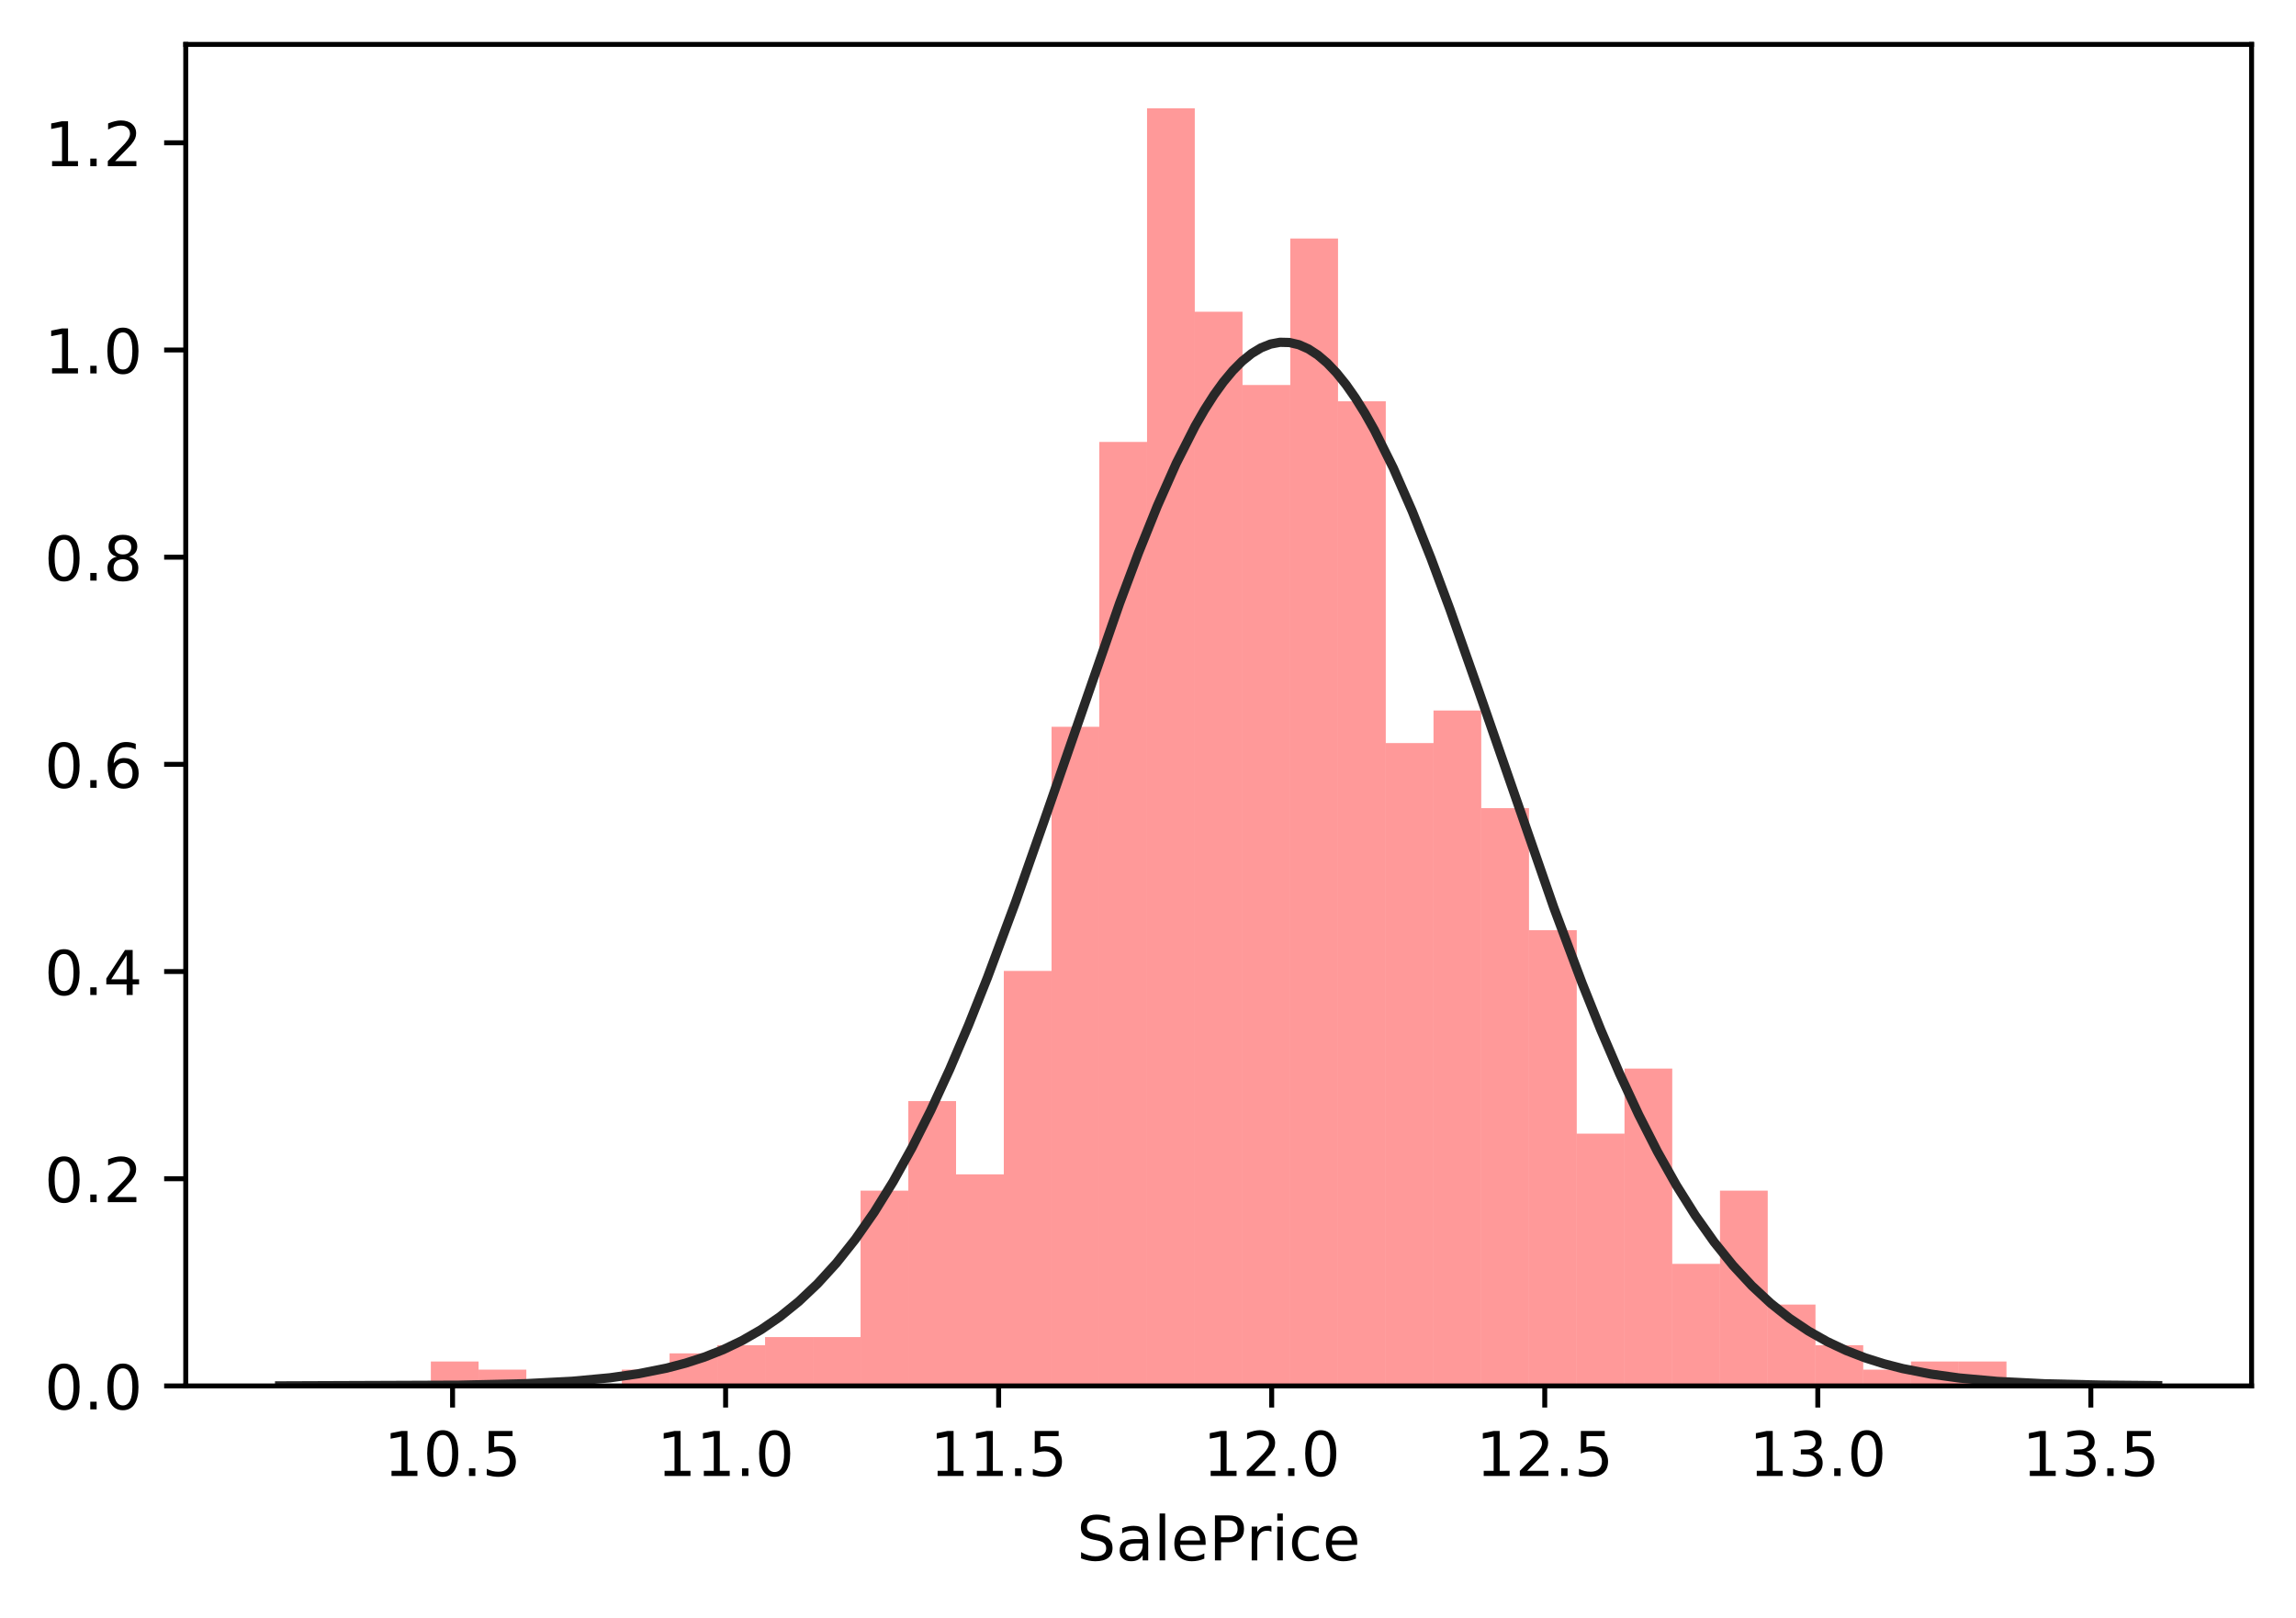 <?xml version="1.0" encoding="utf-8" standalone="no"?>
<!DOCTYPE svg PUBLIC "-//W3C//DTD SVG 1.1//EN"
  "http://www.w3.org/Graphics/SVG/1.1/DTD/svg11.dtd">
<!-- Created with matplotlib (https://matplotlib.org/) -->
<svg height="262.196pt" version="1.1" viewBox="0 0 372.103 262.196" width="372.103pt" xmlns="http://www.w3.org/2000/svg" xmlns:xlink="http://www.w3.org/1999/xlink">
 <defs>
  <style type="text/css">
*{stroke-linecap:butt;stroke-linejoin:round;}
  </style>
 </defs>
 <g id="figure_1">
  <g id="patch_1">
   <path d="M 0 262.196 
L 372.103 262.196 
L 372.103 0 
L 0 0 
z
" style="fill:#ffffff;"/>
  </g>
  <g id="axes_1">
   <g id="patch_2">
    <path d="M 30.103 224.64 
L 364.903 224.64 
L 364.903 7.2 
L 30.103 7.2 
z
" style="fill:#ffffff;"/>
   </g>
   <g id="patch_3">
    <path clip-path="url(#pfce7a1427a)" d="M 69.825 224.64 
L 77.563 224.64 
L 77.563 220.683 
L 69.825 220.683 
z
" style="fill:#ff0000;opacity:0.4;"/>
   </g>
   <g id="patch_4">
    <path clip-path="url(#pfce7a1427a)" d="M 77.563 224.64 
L 85.301 224.64 
L 85.301 222.002 
L 77.563 222.002 
z
" style="fill:#ff0000;opacity:0.4;"/>
   </g>
   <g id="patch_5">
    <path clip-path="url(#pfce7a1427a)" d="M 85.301 224.64 
L 93.039 224.64 
L 93.039 224.64 
L 85.301 224.64 
z
" style="fill:#ff0000;opacity:0.4;"/>
   </g>
   <g id="patch_6">
    <path clip-path="url(#pfce7a1427a)" d="M 93.039 224.64 
L 100.777 224.64 
L 100.777 224.64 
L 93.039 224.64 
z
" style="fill:#ff0000;opacity:0.4;"/>
   </g>
   <g id="patch_7">
    <path clip-path="url(#pfce7a1427a)" d="M 100.777 224.64 
L 108.515 224.64 
L 108.515 222.002 
L 100.777 222.002 
z
" style="fill:#ff0000;opacity:0.4;"/>
   </g>
   <g id="patch_8">
    <path clip-path="url(#pfce7a1427a)" d="M 108.515 224.64 
L 116.253 224.64 
L 116.253 219.364 
L 108.515 219.364 
z
" style="fill:#ff0000;opacity:0.4;"/>
   </g>
   <g id="patch_9">
    <path clip-path="url(#pfce7a1427a)" d="M 116.253 224.64 
L 123.992 224.64 
L 123.992 218.045 
L 116.253 218.045 
z
" style="fill:#ff0000;opacity:0.4;"/>
   </g>
   <g id="patch_10">
    <path clip-path="url(#pfce7a1427a)" d="M 123.992 224.64 
L 131.73 224.64 
L 131.73 216.726 
L 123.992 216.726 
z
" style="fill:#ff0000;opacity:0.4;"/>
   </g>
   <g id="patch_11">
    <path clip-path="url(#pfce7a1427a)" d="M 131.73 224.64 
L 139.468 224.64 
L 139.468 216.726 
L 131.73 216.726 
z
" style="fill:#ff0000;opacity:0.4;"/>
   </g>
   <g id="patch_12">
    <path clip-path="url(#pfce7a1427a)" d="M 139.468 224.64 
L 147.206 224.64 
L 147.206 192.984 
L 139.468 192.984 
z
" style="fill:#ff0000;opacity:0.4;"/>
   </g>
   <g id="patch_13">
    <path clip-path="url(#pfce7a1427a)" d="M 147.206 224.64 
L 154.944 224.64 
L 154.944 178.474 
L 147.206 178.474 
z
" style="fill:#ff0000;opacity:0.4;"/>
   </g>
   <g id="patch_14">
    <path clip-path="url(#pfce7a1427a)" d="M 154.944 224.64 
L 162.682 224.64 
L 162.682 190.346 
L 154.944 190.346 
z
" style="fill:#ff0000;opacity:0.4;"/>
   </g>
   <g id="patch_15">
    <path clip-path="url(#pfce7a1427a)" d="M 162.682 224.64 
L 170.42 224.64 
L 170.42 157.37 
L 162.682 157.37 
z
" style="fill:#ff0000;opacity:0.4;"/>
   </g>
   <g id="patch_16">
    <path clip-path="url(#pfce7a1427a)" d="M 170.42 224.64 
L 178.158 224.64 
L 178.158 117.8 
L 170.42 117.8 
z
" style="fill:#ff0000;opacity:0.4;"/>
   </g>
   <g id="patch_17">
    <path clip-path="url(#pfce7a1427a)" d="M 178.158 224.64 
L 185.896 224.64 
L 185.896 71.634 
L 178.158 71.634 
z
" style="fill:#ff0000;opacity:0.4;"/>
   </g>
   <g id="patch_18">
    <path clip-path="url(#pfce7a1427a)" d="M 185.896 224.64 
L 193.634 224.64 
L 193.634 17.554 
L 185.896 17.554 
z
" style="fill:#ff0000;opacity:0.4;"/>
   </g>
   <g id="patch_19">
    <path clip-path="url(#pfce7a1427a)" d="M 193.634 224.64 
L 201.372 224.64 
L 201.372 50.53 
L 193.634 50.53 
z
" style="fill:#ff0000;opacity:0.4;"/>
   </g>
   <g id="patch_20">
    <path clip-path="url(#pfce7a1427a)" d="M 201.372 224.64 
L 209.11 224.64 
L 209.11 62.401 
L 201.372 62.401 
z
" style="fill:#ff0000;opacity:0.4;"/>
   </g>
   <g id="patch_21">
    <path clip-path="url(#pfce7a1427a)" d="M 209.11 224.64 
L 216.848 224.64 
L 216.848 38.659 
L 209.11 38.659 
z
" style="fill:#ff0000;opacity:0.4;"/>
   </g>
   <g id="patch_22">
    <path clip-path="url(#pfce7a1427a)" d="M 216.848 224.64 
L 224.586 224.64 
L 224.586 65.039 
L 216.848 65.039 
z
" style="fill:#ff0000;opacity:0.4;"/>
   </g>
   <g id="patch_23">
    <path clip-path="url(#pfce7a1427a)" d="M 224.586 224.64 
L 232.324 224.64 
L 232.324 120.438 
L 224.586 120.438 
z
" style="fill:#ff0000;opacity:0.4;"/>
   </g>
   <g id="patch_24">
    <path clip-path="url(#pfce7a1427a)" d="M 232.324 224.64 
L 240.062 224.64 
L 240.062 115.162 
L 232.324 115.162 
z
" style="fill:#ff0000;opacity:0.4;"/>
   </g>
   <g id="patch_25">
    <path clip-path="url(#pfce7a1427a)" d="M 240.062 224.64 
L 247.801 224.64 
L 247.801 130.99 
L 240.062 130.99 
z
" style="fill:#ff0000;opacity:0.4;"/>
   </g>
   <g id="patch_26">
    <path clip-path="url(#pfce7a1427a)" d="M 247.801 224.64 
L 255.539 224.64 
L 255.539 150.775 
L 247.801 150.775 
z
" style="fill:#ff0000;opacity:0.4;"/>
   </g>
   <g id="patch_27">
    <path clip-path="url(#pfce7a1427a)" d="M 255.539 224.64 
L 263.277 224.64 
L 263.277 183.75 
L 255.539 183.75 
z
" style="fill:#ff0000;opacity:0.4;"/>
   </g>
   <g id="patch_28">
    <path clip-path="url(#pfce7a1427a)" d="M 263.277 224.64 
L 271.015 224.64 
L 271.015 173.198 
L 263.277 173.198 
z
" style="fill:#ff0000;opacity:0.4;"/>
   </g>
   <g id="patch_29">
    <path clip-path="url(#pfce7a1427a)" d="M 271.015 224.64 
L 278.753 224.64 
L 278.753 204.855 
L 271.015 204.855 
z
" style="fill:#ff0000;opacity:0.4;"/>
   </g>
   <g id="patch_30">
    <path clip-path="url(#pfce7a1427a)" d="M 278.753 224.64 
L 286.491 224.64 
L 286.491 192.984 
L 278.753 192.984 
z
" style="fill:#ff0000;opacity:0.4;"/>
   </g>
   <g id="patch_31">
    <path clip-path="url(#pfce7a1427a)" d="M 286.491 224.64 
L 294.229 224.64 
L 294.229 211.45 
L 286.491 211.45 
z
" style="fill:#ff0000;opacity:0.4;"/>
   </g>
   <g id="patch_32">
    <path clip-path="url(#pfce7a1427a)" d="M 294.229 224.64 
L 301.967 224.64 
L 301.967 218.045 
L 294.229 218.045 
z
" style="fill:#ff0000;opacity:0.4;"/>
   </g>
   <g id="patch_33">
    <path clip-path="url(#pfce7a1427a)" d="M 301.967 224.64 
L 309.705 224.64 
L 309.705 222.002 
L 301.967 222.002 
z
" style="fill:#ff0000;opacity:0.4;"/>
   </g>
   <g id="patch_34">
    <path clip-path="url(#pfce7a1427a)" d="M 309.705 224.64 
L 317.443 224.64 
L 317.443 220.683 
L 309.705 220.683 
z
" style="fill:#ff0000;opacity:0.4;"/>
   </g>
   <g id="patch_35">
    <path clip-path="url(#pfce7a1427a)" d="M 317.443 224.64 
L 325.181 224.64 
L 325.181 220.683 
L 317.443 220.683 
z
" style="fill:#ff0000;opacity:0.4;"/>
   </g>
   <g id="matplotlib.axis_1">
    <g id="xtick_1">
     <g id="line2d_1">
      <defs>
       <path d="M 0 0 
L 0 3.5 
" id="me6a315f2f9" style="stroke:#000000;stroke-width:0.8;"/>
      </defs>
      <g>
       <use style="stroke:#000000;stroke-width:0.8;" x="73.344" xlink:href="#me6a315f2f9" y="224.64"/>
      </g>
     </g>
     <g id="text_1">
      <!-- 10.5 -->
      <defs>
       <path d="M 12.406 8.297 
L 28.516 8.297 
L 28.516 63.922 
L 10.984 60.406 
L 10.984 69.391 
L 28.422 72.906 
L 38.281 72.906 
L 38.281 8.297 
L 54.391 8.297 
L 54.391 0 
L 12.406 0 
z
" id="DejaVuSans-49"/>
       <path d="M 31.781 66.406 
Q 24.172 66.406 20.328 58.906 
Q 16.5 51.422 16.5 36.375 
Q 16.5 21.391 20.328 13.891 
Q 24.172 6.391 31.781 6.391 
Q 39.453 6.391 43.281 13.891 
Q 47.125 21.391 47.125 36.375 
Q 47.125 51.422 43.281 58.906 
Q 39.453 66.406 31.781 66.406 
z
M 31.781 74.219 
Q 44.047 74.219 50.516 64.516 
Q 56.984 54.828 56.984 36.375 
Q 56.984 17.969 50.516 8.266 
Q 44.047 -1.422 31.781 -1.422 
Q 19.531 -1.422 13.062 8.266 
Q 6.594 17.969 6.594 36.375 
Q 6.594 54.828 13.062 64.516 
Q 19.531 74.219 31.781 74.219 
z
" id="DejaVuSans-48"/>
       <path d="M 10.688 12.406 
L 21 12.406 
L 21 0 
L 10.688 0 
z
" id="DejaVuSans-46"/>
       <path d="M 10.797 72.906 
L 49.516 72.906 
L 49.516 64.594 
L 19.828 64.594 
L 19.828 46.734 
Q 21.969 47.469 24.109 47.828 
Q 26.266 48.188 28.422 48.188 
Q 40.625 48.188 47.75 41.5 
Q 54.891 34.812 54.891 23.391 
Q 54.891 11.625 47.562 5.094 
Q 40.234 -1.422 26.906 -1.422 
Q 22.312 -1.422 17.547 -0.641 
Q 12.797 0.141 7.719 1.703 
L 7.719 11.625 
Q 12.109 9.234 16.797 8.062 
Q 21.484 6.891 26.703 6.891 
Q 35.156 6.891 40.078 11.328 
Q 45.016 15.766 45.016 23.391 
Q 45.016 31 40.078 35.438 
Q 35.156 39.891 26.703 39.891 
Q 22.75 39.891 18.812 39.016 
Q 14.891 38.141 10.797 36.281 
z
" id="DejaVuSans-53"/>
      </defs>
      <g transform="translate(62.211 239.238)scale(0.1 -0.1)">
       <use xlink:href="#DejaVuSans-49"/>
       <use x="63.623" xlink:href="#DejaVuSans-48"/>
       <use x="127.246" xlink:href="#DejaVuSans-46"/>
       <use x="159.033" xlink:href="#DejaVuSans-53"/>
      </g>
     </g>
    </g>
    <g id="xtick_2">
     <g id="line2d_2">
      <g>
       <use style="stroke:#000000;stroke-width:0.8;" x="117.596" xlink:href="#me6a315f2f9" y="224.64"/>
      </g>
     </g>
     <g id="text_2">
      <!-- 11.0 -->
      <g transform="translate(106.463 239.238)scale(0.1 -0.1)">
       <use xlink:href="#DejaVuSans-49"/>
       <use x="63.623" xlink:href="#DejaVuSans-49"/>
       <use x="127.246" xlink:href="#DejaVuSans-46"/>
       <use x="159.033" xlink:href="#DejaVuSans-48"/>
      </g>
     </g>
    </g>
    <g id="xtick_3">
     <g id="line2d_3">
      <g>
       <use style="stroke:#000000;stroke-width:0.8;" x="161.847" xlink:href="#me6a315f2f9" y="224.64"/>
      </g>
     </g>
     <g id="text_3">
      <!-- 11.5 -->
      <g transform="translate(150.714 239.238)scale(0.1 -0.1)">
       <use xlink:href="#DejaVuSans-49"/>
       <use x="63.623" xlink:href="#DejaVuSans-49"/>
       <use x="127.246" xlink:href="#DejaVuSans-46"/>
       <use x="159.033" xlink:href="#DejaVuSans-53"/>
      </g>
     </g>
    </g>
    <g id="xtick_4">
     <g id="line2d_4">
      <g>
       <use style="stroke:#000000;stroke-width:0.8;" x="206.099" xlink:href="#me6a315f2f9" y="224.64"/>
      </g>
     </g>
     <g id="text_4">
      <!-- 12.0 -->
      <defs>
       <path d="M 19.188 8.297 
L 53.609 8.297 
L 53.609 0 
L 7.328 0 
L 7.328 8.297 
Q 12.938 14.109 22.625 23.891 
Q 32.328 33.688 34.812 36.531 
Q 39.547 41.844 41.422 45.531 
Q 43.312 49.219 43.312 52.781 
Q 43.312 58.594 39.234 62.25 
Q 35.156 65.922 28.609 65.922 
Q 23.969 65.922 18.812 64.312 
Q 13.672 62.703 7.812 59.422 
L 7.812 69.391 
Q 13.766 71.781 18.938 73 
Q 24.125 74.219 28.422 74.219 
Q 39.75 74.219 46.484 68.547 
Q 53.219 62.891 53.219 53.422 
Q 53.219 48.922 51.531 44.891 
Q 49.859 40.875 45.406 35.406 
Q 44.188 33.984 37.641 27.219 
Q 31.109 20.453 19.188 8.297 
z
" id="DejaVuSans-50"/>
      </defs>
      <g transform="translate(194.966 239.238)scale(0.1 -0.1)">
       <use xlink:href="#DejaVuSans-49"/>
       <use x="63.623" xlink:href="#DejaVuSans-50"/>
       <use x="127.246" xlink:href="#DejaVuSans-46"/>
       <use x="159.033" xlink:href="#DejaVuSans-48"/>
      </g>
     </g>
    </g>
    <g id="xtick_5">
     <g id="line2d_5">
      <g>
       <use style="stroke:#000000;stroke-width:0.8;" x="250.351" xlink:href="#me6a315f2f9" y="224.64"/>
      </g>
     </g>
     <g id="text_5">
      <!-- 12.5 -->
      <g transform="translate(239.218 239.238)scale(0.1 -0.1)">
       <use xlink:href="#DejaVuSans-49"/>
       <use x="63.623" xlink:href="#DejaVuSans-50"/>
       <use x="127.246" xlink:href="#DejaVuSans-46"/>
       <use x="159.033" xlink:href="#DejaVuSans-53"/>
      </g>
     </g>
    </g>
    <g id="xtick_6">
     <g id="line2d_6">
      <g>
       <use style="stroke:#000000;stroke-width:0.8;" x="294.603" xlink:href="#me6a315f2f9" y="224.64"/>
      </g>
     </g>
     <g id="text_6">
      <!-- 13.0 -->
      <defs>
       <path d="M 40.578 39.312 
Q 47.656 37.797 51.625 33 
Q 55.609 28.219 55.609 21.188 
Q 55.609 10.406 48.188 4.484 
Q 40.766 -1.422 27.094 -1.422 
Q 22.516 -1.422 17.656 -0.516 
Q 12.797 0.391 7.625 2.203 
L 7.625 11.719 
Q 11.719 9.328 16.594 8.109 
Q 21.484 6.891 26.812 6.891 
Q 36.078 6.891 40.938 10.547 
Q 45.797 14.203 45.797 21.188 
Q 45.797 27.641 41.281 31.266 
Q 36.766 34.906 28.719 34.906 
L 20.219 34.906 
L 20.219 43.016 
L 29.109 43.016 
Q 36.375 43.016 40.234 45.922 
Q 44.094 48.828 44.094 54.297 
Q 44.094 59.906 40.109 62.906 
Q 36.141 65.922 28.719 65.922 
Q 24.656 65.922 20.016 65.031 
Q 15.375 64.156 9.812 62.312 
L 9.812 71.094 
Q 15.438 72.656 20.344 73.438 
Q 25.25 74.219 29.594 74.219 
Q 40.828 74.219 47.359 69.109 
Q 53.906 64.016 53.906 55.328 
Q 53.906 49.266 50.438 45.094 
Q 46.969 40.922 40.578 39.312 
z
" id="DejaVuSans-51"/>
      </defs>
      <g transform="translate(283.47 239.238)scale(0.1 -0.1)">
       <use xlink:href="#DejaVuSans-49"/>
       <use x="63.623" xlink:href="#DejaVuSans-51"/>
       <use x="127.246" xlink:href="#DejaVuSans-46"/>
       <use x="159.033" xlink:href="#DejaVuSans-48"/>
      </g>
     </g>
    </g>
    <g id="xtick_7">
     <g id="line2d_7">
      <g>
       <use style="stroke:#000000;stroke-width:0.8;" x="338.854" xlink:href="#me6a315f2f9" y="224.64"/>
      </g>
     </g>
     <g id="text_7">
      <!-- 13.5 -->
      <g transform="translate(327.722 239.238)scale(0.1 -0.1)">
       <use xlink:href="#DejaVuSans-49"/>
       <use x="63.623" xlink:href="#DejaVuSans-51"/>
       <use x="127.246" xlink:href="#DejaVuSans-46"/>
       <use x="159.033" xlink:href="#DejaVuSans-53"/>
      </g>
     </g>
    </g>
    <g id="text_8">
     <!-- SalePrice -->
     <defs>
      <path d="M 53.516 70.516 
L 53.516 60.891 
Q 47.906 63.578 42.922 64.891 
Q 37.938 66.219 33.297 66.219 
Q 25.25 66.219 20.875 63.094 
Q 16.5 59.969 16.5 54.203 
Q 16.5 49.359 19.406 46.891 
Q 22.312 44.438 30.422 42.922 
L 36.375 41.703 
Q 47.406 39.594 52.656 34.297 
Q 57.906 29 57.906 20.125 
Q 57.906 9.516 50.797 4.047 
Q 43.703 -1.422 29.984 -1.422 
Q 24.812 -1.422 18.969 -0.25 
Q 13.141 0.922 6.891 3.219 
L 6.891 13.375 
Q 12.891 10.016 18.656 8.297 
Q 24.422 6.594 29.984 6.594 
Q 38.422 6.594 43.016 9.906 
Q 47.609 13.234 47.609 19.391 
Q 47.609 24.75 44.312 27.781 
Q 41.016 30.812 33.5 32.328 
L 27.484 33.5 
Q 16.453 35.688 11.516 40.375 
Q 6.594 45.062 6.594 53.422 
Q 6.594 63.094 13.406 68.656 
Q 20.219 74.219 32.172 74.219 
Q 37.312 74.219 42.625 73.281 
Q 47.953 72.359 53.516 70.516 
z
" id="DejaVuSans-83"/>
      <path d="M 34.281 27.484 
Q 23.391 27.484 19.188 25 
Q 14.984 22.516 14.984 16.5 
Q 14.984 11.719 18.141 8.906 
Q 21.297 6.109 26.703 6.109 
Q 34.188 6.109 38.703 11.406 
Q 43.219 16.703 43.219 25.484 
L 43.219 27.484 
z
M 52.203 31.203 
L 52.203 0 
L 43.219 0 
L 43.219 8.297 
Q 40.141 3.328 35.547 0.953 
Q 30.953 -1.422 24.312 -1.422 
Q 15.922 -1.422 10.953 3.297 
Q 6 8.016 6 15.922 
Q 6 25.141 12.172 29.828 
Q 18.359 34.516 30.609 34.516 
L 43.219 34.516 
L 43.219 35.406 
Q 43.219 41.609 39.141 45 
Q 35.062 48.391 27.688 48.391 
Q 23 48.391 18.547 47.266 
Q 14.109 46.141 10.016 43.891 
L 10.016 52.203 
Q 14.938 54.109 19.578 55.047 
Q 24.219 56 28.609 56 
Q 40.484 56 46.344 49.844 
Q 52.203 43.703 52.203 31.203 
z
" id="DejaVuSans-97"/>
      <path d="M 9.422 75.984 
L 18.406 75.984 
L 18.406 0 
L 9.422 0 
z
" id="DejaVuSans-108"/>
      <path d="M 56.203 29.594 
L 56.203 25.203 
L 14.891 25.203 
Q 15.484 15.922 20.484 11.062 
Q 25.484 6.203 34.422 6.203 
Q 39.594 6.203 44.453 7.469 
Q 49.312 8.734 54.109 11.281 
L 54.109 2.781 
Q 49.266 0.734 44.188 -0.344 
Q 39.109 -1.422 33.891 -1.422 
Q 20.797 -1.422 13.156 6.188 
Q 5.516 13.812 5.516 26.812 
Q 5.516 40.234 12.766 48.109 
Q 20.016 56 32.328 56 
Q 43.359 56 49.781 48.891 
Q 56.203 41.797 56.203 29.594 
z
M 47.219 32.234 
Q 47.125 39.594 43.094 43.984 
Q 39.062 48.391 32.422 48.391 
Q 24.906 48.391 20.391 44.141 
Q 15.875 39.891 15.188 32.172 
z
" id="DejaVuSans-101"/>
      <path d="M 19.672 64.797 
L 19.672 37.406 
L 32.078 37.406 
Q 38.969 37.406 42.719 40.969 
Q 46.484 44.531 46.484 51.125 
Q 46.484 57.672 42.719 61.234 
Q 38.969 64.797 32.078 64.797 
z
M 9.812 72.906 
L 32.078 72.906 
Q 44.344 72.906 50.609 67.359 
Q 56.891 61.812 56.891 51.125 
Q 56.891 40.328 50.609 34.812 
Q 44.344 29.297 32.078 29.297 
L 19.672 29.297 
L 19.672 0 
L 9.812 0 
z
" id="DejaVuSans-80"/>
      <path d="M 41.109 46.297 
Q 39.594 47.172 37.812 47.578 
Q 36.031 48 33.891 48 
Q 26.266 48 22.188 43.047 
Q 18.109 38.094 18.109 28.812 
L 18.109 0 
L 9.078 0 
L 9.078 54.688 
L 18.109 54.688 
L 18.109 46.188 
Q 20.953 51.172 25.484 53.578 
Q 30.031 56 36.531 56 
Q 37.453 56 38.578 55.875 
Q 39.703 55.766 41.062 55.516 
z
" id="DejaVuSans-114"/>
      <path d="M 9.422 54.688 
L 18.406 54.688 
L 18.406 0 
L 9.422 0 
z
M 9.422 75.984 
L 18.406 75.984 
L 18.406 64.594 
L 9.422 64.594 
z
" id="DejaVuSans-105"/>
      <path d="M 48.781 52.594 
L 48.781 44.188 
Q 44.969 46.297 41.141 47.344 
Q 37.312 48.391 33.406 48.391 
Q 24.656 48.391 19.812 42.844 
Q 14.984 37.312 14.984 27.297 
Q 14.984 17.281 19.812 11.734 
Q 24.656 6.203 33.406 6.203 
Q 37.312 6.203 41.141 7.25 
Q 44.969 8.297 48.781 10.406 
L 48.781 2.094 
Q 45.016 0.344 40.984 -0.531 
Q 36.969 -1.422 32.422 -1.422 
Q 20.062 -1.422 12.781 6.344 
Q 5.516 14.109 5.516 27.297 
Q 5.516 40.672 12.859 48.328 
Q 20.219 56 33.016 56 
Q 37.156 56 41.109 55.141 
Q 45.062 54.297 48.781 52.594 
z
" id="DejaVuSans-99"/>
     </defs>
     <g transform="translate(174.515 252.917)scale(0.1 -0.1)">
      <use xlink:href="#DejaVuSans-83"/>
      <use x="63.477" xlink:href="#DejaVuSans-97"/>
      <use x="124.756" xlink:href="#DejaVuSans-108"/>
      <use x="152.539" xlink:href="#DejaVuSans-101"/>
      <use x="214.062" xlink:href="#DejaVuSans-80"/>
      <use x="274.35" xlink:href="#DejaVuSans-114"/>
      <use x="315.463" xlink:href="#DejaVuSans-105"/>
      <use x="343.246" xlink:href="#DejaVuSans-99"/>
      <use x="398.227" xlink:href="#DejaVuSans-101"/>
     </g>
    </g>
   </g>
   <g id="matplotlib.axis_2">
    <g id="ytick_1">
     <g id="line2d_8">
      <defs>
       <path d="M 0 0 
L -3.5 0 
" id="md69cea6d70" style="stroke:#000000;stroke-width:0.8;"/>
      </defs>
      <g>
       <use style="stroke:#000000;stroke-width:0.8;" x="30.103" xlink:href="#md69cea6d70" y="224.64"/>
      </g>
     </g>
     <g id="text_9">
      <!-- 0.0 -->
      <g transform="translate(7.2 228.439)scale(0.1 -0.1)">
       <use xlink:href="#DejaVuSans-48"/>
       <use x="63.623" xlink:href="#DejaVuSans-46"/>
       <use x="95.41" xlink:href="#DejaVuSans-48"/>
      </g>
     </g>
    </g>
    <g id="ytick_2">
     <g id="line2d_9">
      <g>
       <use style="stroke:#000000;stroke-width:0.8;" x="30.103" xlink:href="#md69cea6d70" y="191.057"/>
      </g>
     </g>
     <g id="text_10">
      <!-- 0.2 -->
      <g transform="translate(7.2 194.857)scale(0.1 -0.1)">
       <use xlink:href="#DejaVuSans-48"/>
       <use x="63.623" xlink:href="#DejaVuSans-46"/>
       <use x="95.41" xlink:href="#DejaVuSans-50"/>
      </g>
     </g>
    </g>
    <g id="ytick_3">
     <g id="line2d_10">
      <g>
       <use style="stroke:#000000;stroke-width:0.8;" x="30.103" xlink:href="#md69cea6d70" y="157.475"/>
      </g>
     </g>
     <g id="text_11">
      <!-- 0.4 -->
      <defs>
       <path d="M 37.797 64.312 
L 12.891 25.391 
L 37.797 25.391 
z
M 35.203 72.906 
L 47.609 72.906 
L 47.609 25.391 
L 58.016 25.391 
L 58.016 17.188 
L 47.609 17.188 
L 47.609 0 
L 37.797 0 
L 37.797 17.188 
L 4.891 17.188 
L 4.891 26.703 
z
" id="DejaVuSans-52"/>
      </defs>
      <g transform="translate(7.2 161.274)scale(0.1 -0.1)">
       <use xlink:href="#DejaVuSans-48"/>
       <use x="63.623" xlink:href="#DejaVuSans-46"/>
       <use x="95.41" xlink:href="#DejaVuSans-52"/>
      </g>
     </g>
    </g>
    <g id="ytick_4">
     <g id="line2d_11">
      <g>
       <use style="stroke:#000000;stroke-width:0.8;" x="30.103" xlink:href="#md69cea6d70" y="123.892"/>
      </g>
     </g>
     <g id="text_12">
      <!-- 0.6 -->
      <defs>
       <path d="M 33.016 40.375 
Q 26.375 40.375 22.484 35.828 
Q 18.609 31.297 18.609 23.391 
Q 18.609 15.531 22.484 10.953 
Q 26.375 6.391 33.016 6.391 
Q 39.656 6.391 43.531 10.953 
Q 47.406 15.531 47.406 23.391 
Q 47.406 31.297 43.531 35.828 
Q 39.656 40.375 33.016 40.375 
z
M 52.594 71.297 
L 52.594 62.312 
Q 48.875 64.062 45.094 64.984 
Q 41.312 65.922 37.594 65.922 
Q 27.828 65.922 22.672 59.328 
Q 17.531 52.734 16.797 39.406 
Q 19.672 43.656 24.016 45.922 
Q 28.375 48.188 33.594 48.188 
Q 44.578 48.188 50.953 41.516 
Q 57.328 34.859 57.328 23.391 
Q 57.328 12.156 50.688 5.359 
Q 44.047 -1.422 33.016 -1.422 
Q 20.359 -1.422 13.672 8.266 
Q 6.984 17.969 6.984 36.375 
Q 6.984 53.656 15.188 63.938 
Q 23.391 74.219 37.203 74.219 
Q 40.922 74.219 44.703 73.484 
Q 48.484 72.75 52.594 71.297 
z
" id="DejaVuSans-54"/>
      </defs>
      <g transform="translate(7.2 127.692)scale(0.1 -0.1)">
       <use xlink:href="#DejaVuSans-48"/>
       <use x="63.623" xlink:href="#DejaVuSans-46"/>
       <use x="95.41" xlink:href="#DejaVuSans-54"/>
      </g>
     </g>
    </g>
    <g id="ytick_5">
     <g id="line2d_12">
      <g>
       <use style="stroke:#000000;stroke-width:0.8;" x="30.103" xlink:href="#md69cea6d70" y="90.31"/>
      </g>
     </g>
     <g id="text_13">
      <!-- 0.8 -->
      <defs>
       <path d="M 31.781 34.625 
Q 24.75 34.625 20.719 30.859 
Q 16.703 27.094 16.703 20.516 
Q 16.703 13.922 20.719 10.156 
Q 24.75 6.391 31.781 6.391 
Q 38.812 6.391 42.859 10.172 
Q 46.922 13.969 46.922 20.516 
Q 46.922 27.094 42.891 30.859 
Q 38.875 34.625 31.781 34.625 
z
M 21.922 38.812 
Q 15.578 40.375 12.031 44.719 
Q 8.5 49.078 8.5 55.328 
Q 8.5 64.062 14.719 69.141 
Q 20.953 74.219 31.781 74.219 
Q 42.672 74.219 48.875 69.141 
Q 55.078 64.062 55.078 55.328 
Q 55.078 49.078 51.531 44.719 
Q 48 40.375 41.703 38.812 
Q 48.828 37.156 52.797 32.312 
Q 56.781 27.484 56.781 20.516 
Q 56.781 9.906 50.312 4.234 
Q 43.844 -1.422 31.781 -1.422 
Q 19.734 -1.422 13.25 4.234 
Q 6.781 9.906 6.781 20.516 
Q 6.781 27.484 10.781 32.312 
Q 14.797 37.156 21.922 38.812 
z
M 18.312 54.391 
Q 18.312 48.734 21.844 45.562 
Q 25.391 42.391 31.781 42.391 
Q 38.141 42.391 41.719 45.562 
Q 45.312 48.734 45.312 54.391 
Q 45.312 60.062 41.719 63.234 
Q 38.141 66.406 31.781 66.406 
Q 25.391 66.406 21.844 63.234 
Q 18.312 60.062 18.312 54.391 
z
" id="DejaVuSans-56"/>
      </defs>
      <g transform="translate(7.2 94.109)scale(0.1 -0.1)">
       <use xlink:href="#DejaVuSans-48"/>
       <use x="63.623" xlink:href="#DejaVuSans-46"/>
       <use x="95.41" xlink:href="#DejaVuSans-56"/>
      </g>
     </g>
    </g>
    <g id="ytick_6">
     <g id="line2d_13">
      <g>
       <use style="stroke:#000000;stroke-width:0.8;" x="30.103" xlink:href="#md69cea6d70" y="56.727"/>
      </g>
     </g>
     <g id="text_14">
      <!-- 1.0 -->
      <g transform="translate(7.2 60.526)scale(0.1 -0.1)">
       <use xlink:href="#DejaVuSans-49"/>
       <use x="63.623" xlink:href="#DejaVuSans-46"/>
       <use x="95.41" xlink:href="#DejaVuSans-48"/>
      </g>
     </g>
    </g>
    <g id="ytick_7">
     <g id="line2d_14">
      <g>
       <use style="stroke:#000000;stroke-width:0.8;" x="30.103" xlink:href="#md69cea6d70" y="23.145"/>
      </g>
     </g>
     <g id="text_15">
      <!-- 1.2 -->
      <g transform="translate(7.2 26.944)scale(0.1 -0.1)">
       <use xlink:href="#DejaVuSans-49"/>
       <use x="63.623" xlink:href="#DejaVuSans-46"/>
       <use x="95.41" xlink:href="#DejaVuSans-50"/>
      </g>
     </g>
    </g>
   </g>
   <g id="line2d_15">
    <path clip-path="url(#pfce7a1427a)" d="M 45.321 224.636 
L 74.381 224.523 
L 85.087 224.281 
L 92.735 223.886 
L 98.853 223.321 
L 103.441 222.674 
L 108.029 221.759 
L 111.088 220.957 
L 114.147 219.969 
L 117.206 218.761 
L 120.265 217.296 
L 123.324 215.536 
L 126.383 213.44 
L 129.442 210.966 
L 132.501 208.071 
L 135.56 204.717 
L 138.619 200.865 
L 141.678 196.484 
L 144.737 191.549 
L 147.795 186.045 
L 150.854 179.966 
L 153.913 173.322 
L 156.972 166.138 
L 160.031 158.454 
L 164.62 146.125 
L 169.208 133.083 
L 181.444 97.798 
L 184.503 89.624 
L 187.562 82.016 
L 190.621 75.121 
L 193.679 69.084 
L 195.209 66.427 
L 196.738 64.031 
L 198.268 61.909 
L 199.797 60.073 
L 201.327 58.533 
L 202.856 57.297 
L 204.386 56.374 
L 205.915 55.767 
L 207.445 55.48 
L 208.974 55.516 
L 210.504 55.873 
L 212.033 56.55 
L 213.563 57.543 
L 215.092 58.846 
L 216.621 60.452 
L 218.151 62.352 
L 219.68 64.535 
L 221.21 66.99 
L 222.739 69.702 
L 225.798 75.84 
L 228.857 82.82 
L 231.916 90.499 
L 234.975 98.725 
L 239.563 111.752 
L 251.799 147.057 
L 256.388 159.322 
L 259.446 166.954 
L 262.505 174.08 
L 265.564 180.663 
L 268.623 186.678 
L 271.682 192.12 
L 274.741 196.993 
L 277.8 201.315 
L 280.859 205.11 
L 283.918 208.412 
L 286.977 211.258 
L 290.036 213.688 
L 293.095 215.745 
L 296.154 217.471 
L 299.213 218.906 
L 302.272 220.088 
L 305.33 221.054 
L 308.389 221.837 
L 312.978 222.73 
L 317.566 223.36 
L 323.684 223.91 
L 331.331 224.293 
L 340.508 224.507 
L 349.685 224.592 
L 349.685 224.592 
" style="fill:none;stroke:#282828;stroke-linecap:square;stroke-width:1.5;"/>
   </g>
   <g id="patch_36">
    <path d="M 30.103 224.64 
L 30.103 7.2 
" style="fill:none;stroke:#000000;stroke-linecap:square;stroke-linejoin:miter;stroke-width:0.8;"/>
   </g>
   <g id="patch_37">
    <path d="M 364.903 224.64 
L 364.903 7.2 
" style="fill:none;stroke:#000000;stroke-linecap:square;stroke-linejoin:miter;stroke-width:0.8;"/>
   </g>
   <g id="patch_38">
    <path d="M 30.103 224.64 
L 364.903 224.64 
" style="fill:none;stroke:#000000;stroke-linecap:square;stroke-linejoin:miter;stroke-width:0.8;"/>
   </g>
   <g id="patch_39">
    <path d="M 30.103 7.2 
L 364.903 7.2 
" style="fill:none;stroke:#000000;stroke-linecap:square;stroke-linejoin:miter;stroke-width:0.8;"/>
   </g>
  </g>
 </g>
 <defs>
  <clipPath id="pfce7a1427a">
   <rect height="217.44" width="334.8" x="30.103" y="7.2"/>
  </clipPath>
 </defs>
</svg>
